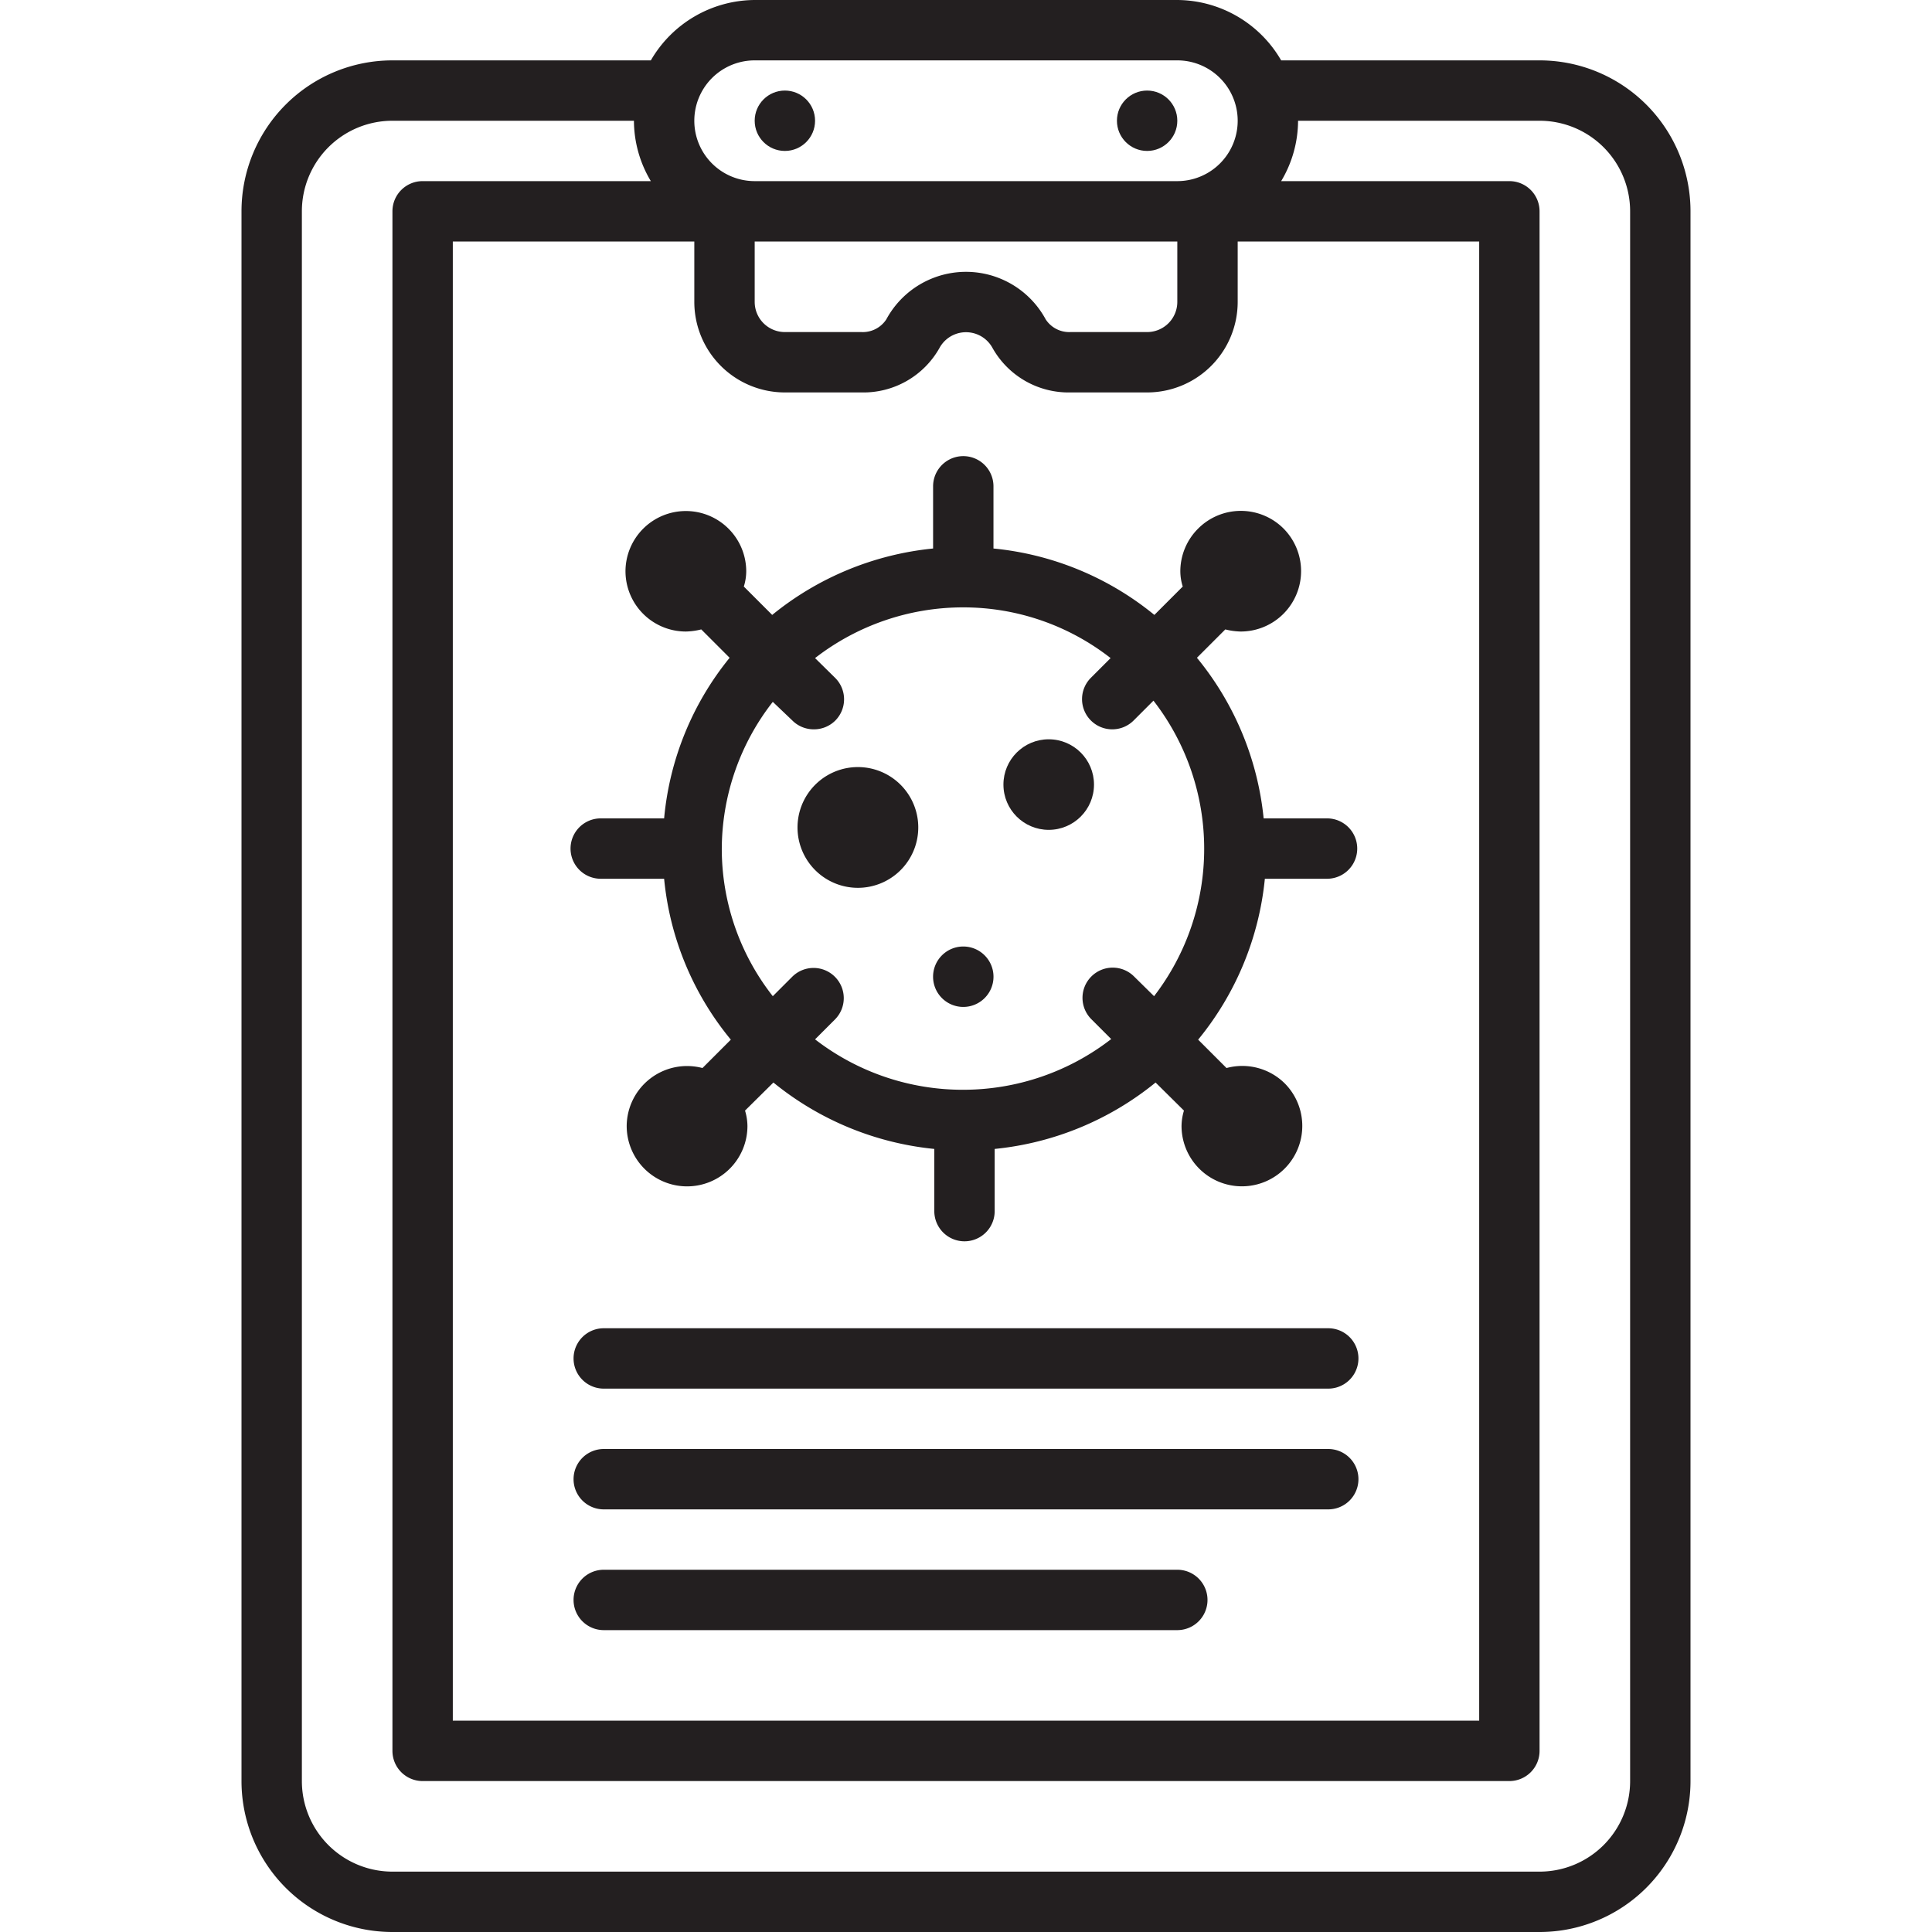 <svg xmlns="http://www.w3.org/2000/svg" viewBox="0 0 64 64"><defs><style>.cls-1{fill:#231f20;}</style></defs><title>Report</title><g id="Report"><path class="cls-1" d="M51,2H42.44A4,4,0,0,0,39,0H25a4,4,0,0,0-3.44,2H13A5,5,0,0,0,8,7V59a5,5,0,0,0,5,5H51a5,5,0,0,0,5-5V7A5,5,0,0,0,51,2ZM25,8H39v2a1,1,0,0,1-1,1H35.46a.93.93,0,0,1-.82-.42,3,3,0,0,0-5.28,0,.93.93,0,0,1-.82.42H26a1,1,0,0,1-1-1ZM23,8v2a3,3,0,0,0,3,3h2.54a2.89,2.89,0,0,0,2.58-1.47,1,1,0,0,1,1.76,0A2.89,2.89,0,0,0,35.46,13H38a3,3,0,0,0,3-3V8h8V57H15V8Zm2-6H39a2,2,0,0,1,0,4H25a2,2,0,0,1,0-4ZM54,59a3,3,0,0,1-3,3H13a3,3,0,0,1-3-3V7a3,3,0,0,1,3-3h8a3.91,3.91,0,0,0,.56,2H14a1,1,0,0,0-1,1V58a1,1,0,0,0,1,1H50a1,1,0,0,0,1-1V7a1,1,0,0,0-1-1H42.44A3.91,3.91,0,0,0,43,4h8a3,3,0,0,1,3,3Z"/><circle class="cls-1" cx="26" cy="4" r="1"/><circle class="cls-1" cx="38" cy="4" r="1"/><path class="cls-1" d="M19.9,29.11H22a9.85,9.85,0,0,0,2.21,5.33l-.94.94a2,2,0,0,0-2.51,1.92,2,2,0,0,0,2,2,2,2,0,0,0,2-2,1.81,1.81,0,0,0-.08-.51l.94-.93a10,10,0,0,0,5.33,2.2v2.06a1,1,0,1,0,2,0V38.06a10,10,0,0,0,5.33-2.2l.94.93a1.81,1.81,0,0,0-.08.51,2,2,0,1,0,3.42-1.41,2,2,0,0,0-1.93-.51l-.94-.94a9.94,9.94,0,0,0,2.21-5.33h2.06a1,1,0,0,0,0-2H41.86a9.94,9.94,0,0,0-2.21-5.32l.94-.94a2.24,2.24,0,0,0,.51.07,2,2,0,0,0,2-2,2,2,0,0,0-.58-1.41,2,2,0,0,0-2.83,0,2,2,0,0,0-.59,1.41,1.7,1.7,0,0,0,.08.51l-.94.94a9.93,9.93,0,0,0-5.33-2.2V16.11a1,1,0,1,0-2,0v2.06a10,10,0,0,0-5.33,2.2l-.94-.94a1.7,1.7,0,0,0,.08-.51,2,2,0,0,0-.59-1.41,2,2,0,0,0-2.82,0,2,2,0,0,0-.59,1.41,2,2,0,0,0,2,2,2.24,2.24,0,0,0,.51-.07l.94.94A9.85,9.85,0,0,0,22,27.11H19.9a1,1,0,0,0,0,2Zm6.35-5.24a1,1,0,0,0,.71.29,1,1,0,0,0,.71-.29,1,1,0,0,0,0-1.41L27,21.8a8,8,0,0,1,4.9-1.68h0a7.92,7.92,0,0,1,4.89,1.68l-.66.66a1,1,0,0,0,.71,1.7,1,1,0,0,0,.71-.29l.66-.66a8,8,0,0,1,1.68,4.9h0A8,8,0,0,1,38.23,33l-.66-.65a1,1,0,0,0-1.42,0,1,1,0,0,0,0,1.41l.66.66a8,8,0,0,1-4.89,1.68h0A8,8,0,0,1,27,34.43l.66-.66a1,1,0,0,0,0-1.41,1,1,0,0,0-1.42,0L25.6,33a7.91,7.91,0,0,1-1.69-4.87s0,0,0,0a0,0,0,0,1,0,0,7.94,7.94,0,0,1,1.69-4.88Z"/><path class="cls-1" d="M28.38,29.41A2,2,0,1,0,27,28.82,2,2,0,0,0,28.38,29.41Z"/><circle class="cls-1" cx="34.74" cy="25.99" r="1.5"/><path class="cls-1" d="M32.62,33.06a1,1,0,0,0,0-1.41,1,1,0,0,0-1.42,0,1,1,0,0,0,0,1.41A1,1,0,0,0,32.62,33.06Z"/><path class="cls-1" d="M44,44H20a1,1,0,0,0,0,2H44a1,1,0,0,0,0-2Z"/><path class="cls-1" d="M44,48H20a1,1,0,0,0,0,2H44a1,1,0,0,0,0-2Z"/><path class="cls-1" d="M39,52H20a1,1,0,0,0,0,2H39a1,1,0,0,0,0-2Z"/></g></svg>